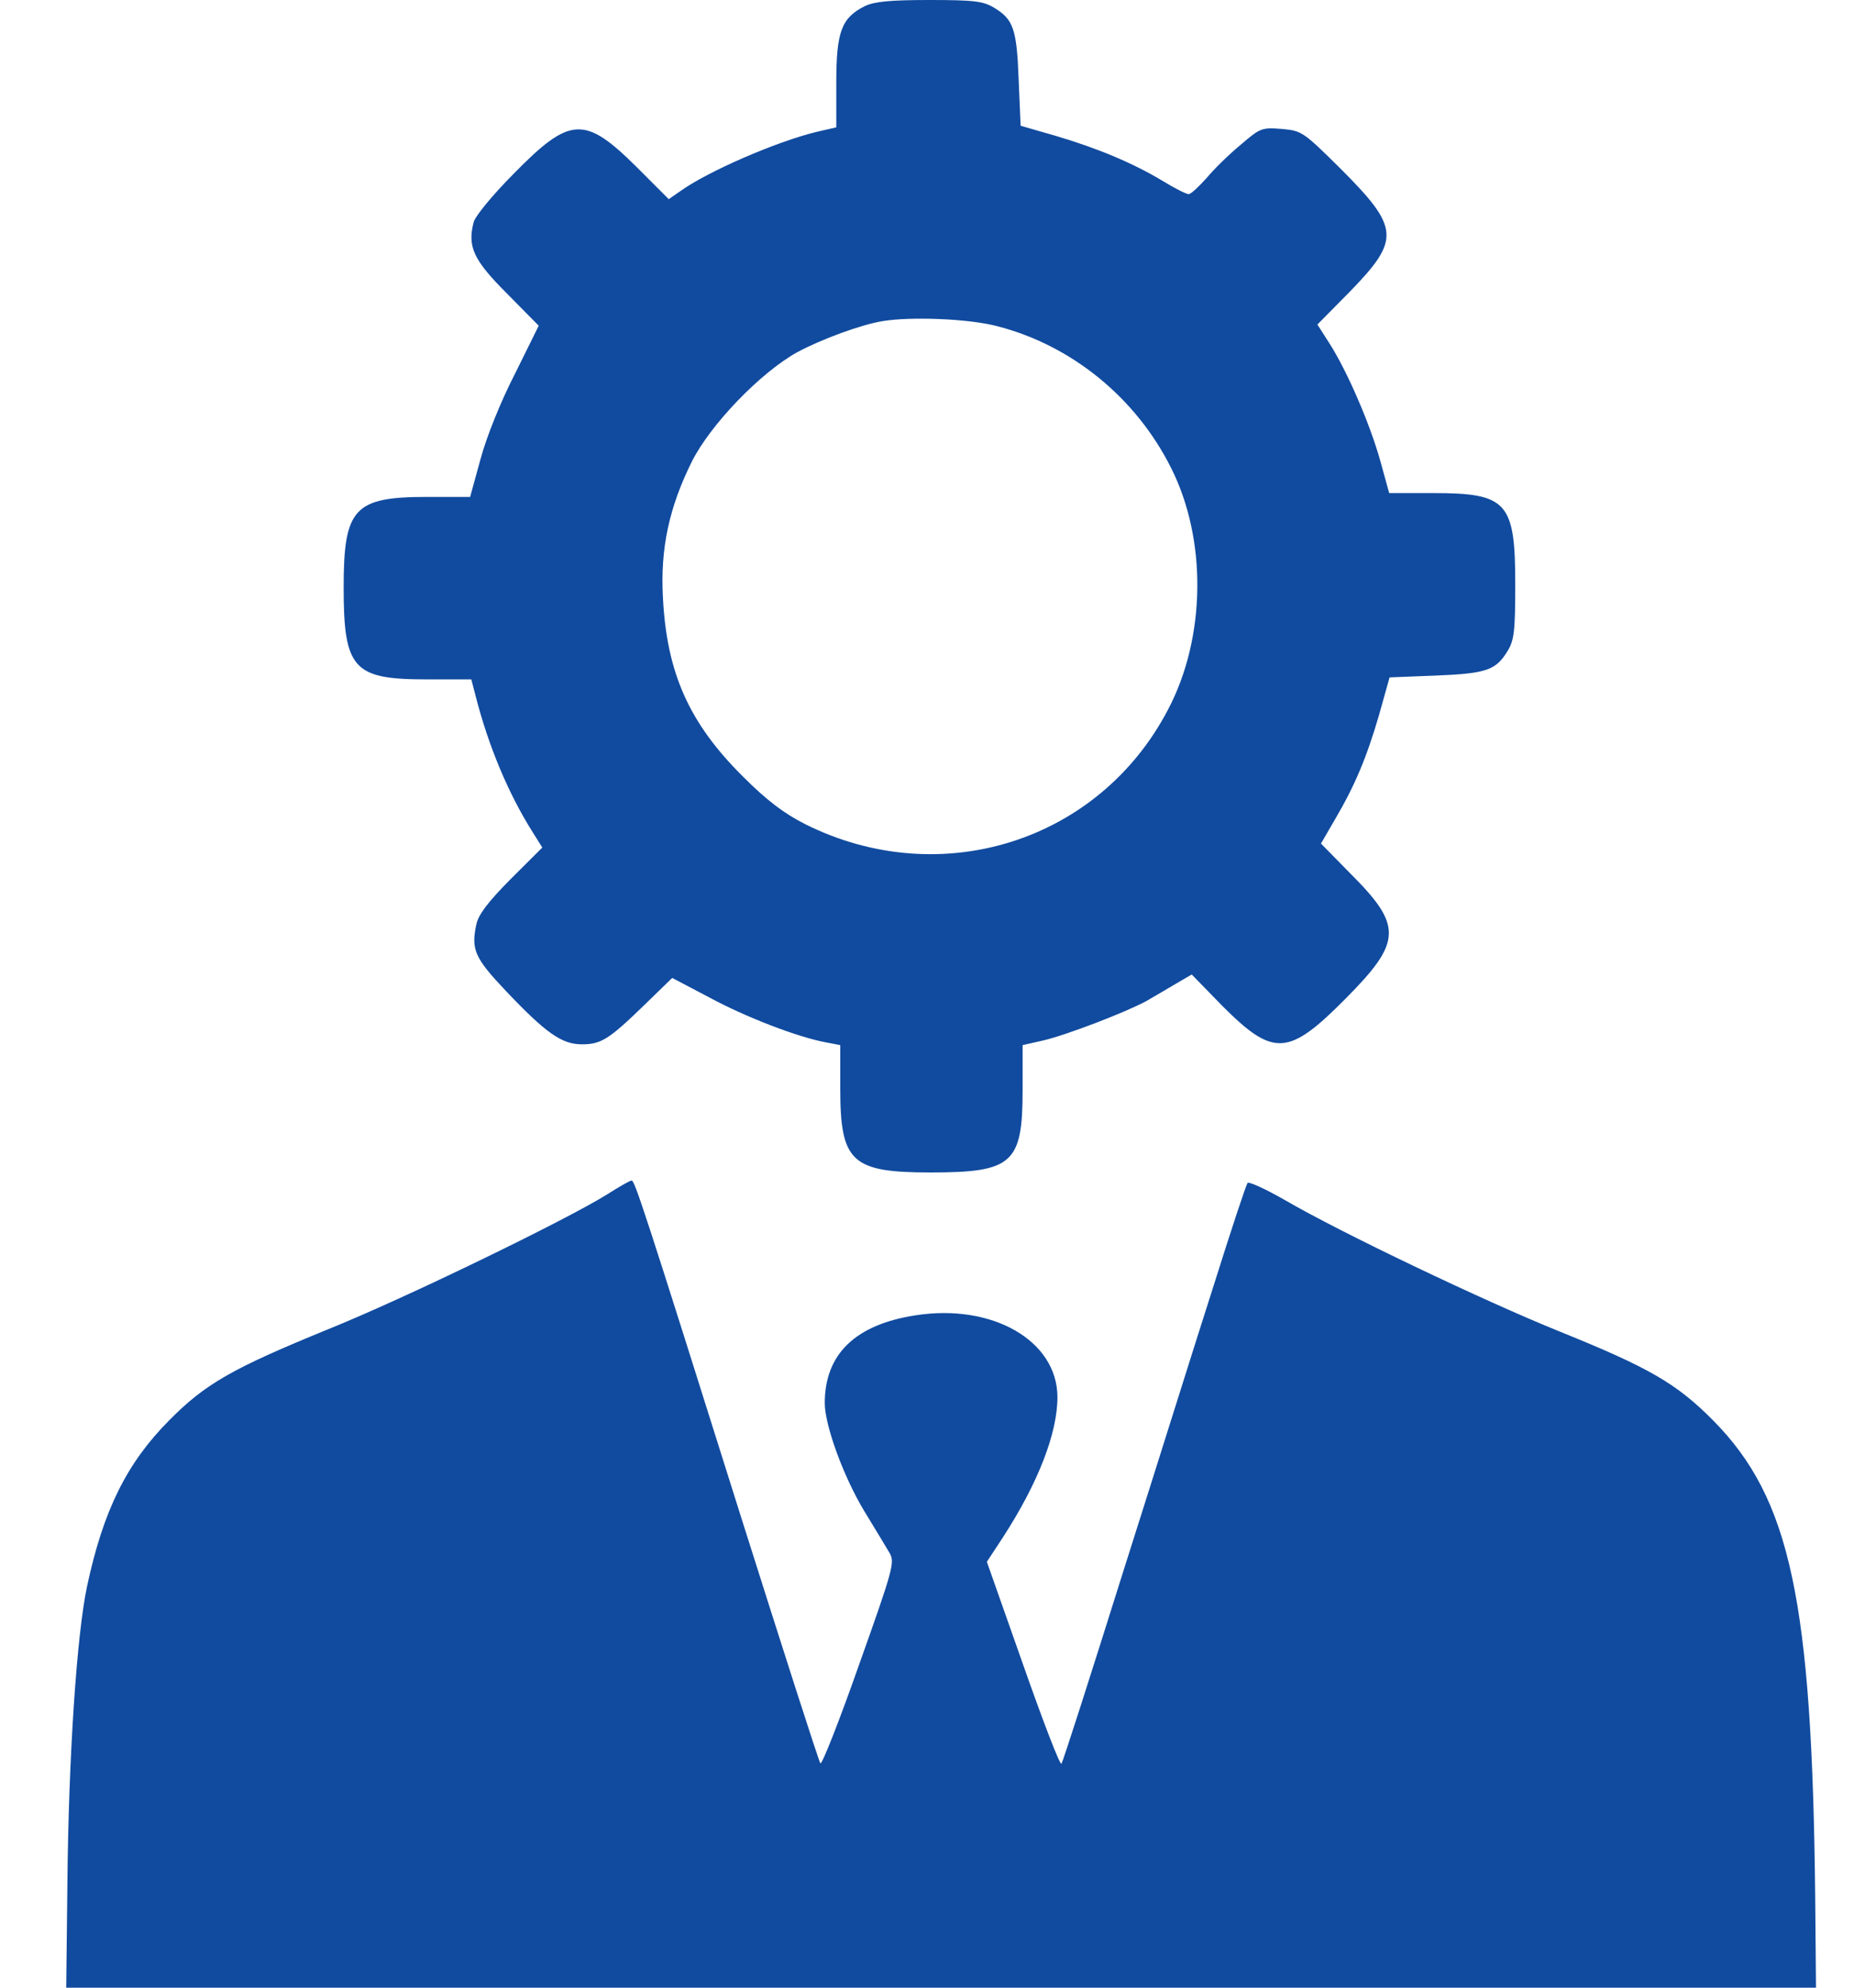 <svg width="14" height="15" viewBox="0 0 14 15" fill="none" xmlns="http://www.w3.org/2000/svg">
<path d="M6.529 0.047C6.354 0.135 6.315 0.24 6.315 0.624V0.961L6.163 0.996C5.864 1.069 5.346 1.292 5.135 1.444L5.05 1.503L4.81 1.263C4.414 0.87 4.306 0.876 3.878 1.312C3.717 1.474 3.585 1.635 3.576 1.679C3.529 1.863 3.576 1.963 3.828 2.215L4.068 2.458L3.89 2.818C3.781 3.029 3.673 3.299 3.629 3.463L3.55 3.75H3.225C2.674 3.75 2.595 3.835 2.595 4.433C2.595 5.048 2.668 5.127 3.219 5.127H3.559L3.591 5.25C3.688 5.631 3.84 5.991 4.021 6.278L4.095 6.396L3.854 6.636C3.685 6.806 3.611 6.905 3.597 6.976C3.556 7.166 3.585 7.23 3.819 7.477C4.124 7.799 4.244 7.881 4.394 7.881C4.54 7.881 4.599 7.843 4.868 7.582L5.076 7.38L5.354 7.526C5.63 7.676 6.028 7.828 6.236 7.866L6.345 7.887V8.215C6.345 8.769 6.43 8.848 7.027 8.848C7.646 8.848 7.722 8.78 7.722 8.227V7.887L7.877 7.852C8.053 7.811 8.504 7.638 8.659 7.553C8.715 7.521 8.814 7.462 8.879 7.424L8.999 7.354L9.23 7.591C9.617 7.978 9.729 7.972 10.162 7.535C10.587 7.107 10.593 6.987 10.197 6.592L9.975 6.366L10.08 6.185C10.232 5.927 10.32 5.716 10.414 5.394L10.493 5.112L10.845 5.098C11.226 5.083 11.296 5.057 11.384 4.913C11.434 4.831 11.442 4.764 11.442 4.409C11.442 3.788 11.381 3.721 10.821 3.721H10.49L10.423 3.478C10.344 3.196 10.174 2.804 10.042 2.596L9.948 2.449L10.194 2.2C10.575 1.808 10.569 1.72 10.127 1.277C9.84 0.993 9.831 0.987 9.679 0.973C9.526 0.961 9.515 0.967 9.368 1.093C9.283 1.163 9.166 1.277 9.11 1.345C9.052 1.409 8.993 1.465 8.976 1.465C8.958 1.465 8.87 1.421 8.779 1.365C8.56 1.233 8.29 1.119 7.971 1.025L7.707 0.949L7.692 0.598C7.678 0.217 7.651 0.146 7.508 0.059C7.426 0.009 7.358 0 7.019 0C6.717 0 6.6 0.012 6.529 0.047ZM7.528 2.461C8.088 2.604 8.574 2.997 8.841 3.527C9.116 4.069 9.107 4.811 8.82 5.355C8.299 6.352 7.101 6.729 6.081 6.22C5.92 6.138 5.794 6.044 5.609 5.859C5.205 5.458 5.035 5.08 5.006 4.512C4.985 4.14 5.053 3.829 5.223 3.486C5.363 3.205 5.744 2.81 6.022 2.657C6.201 2.561 6.503 2.449 6.667 2.423C6.881 2.388 7.314 2.405 7.528 2.461Z" fill="#114B9F"/>
<path d="M4.587 9.012C4.279 9.205 3.046 9.803 2.478 10.031C1.754 10.327 1.552 10.441 1.276 10.72C0.957 11.042 0.781 11.396 0.658 11.968C0.579 12.337 0.518 13.263 0.509 14.203L0.5 15H7.106H13.713L13.707 14.32C13.684 12.079 13.52 11.309 12.937 10.72C12.661 10.441 12.453 10.321 11.779 10.049C11.211 9.82 10.124 9.302 9.702 9.056C9.559 8.974 9.43 8.915 9.421 8.927C9.409 8.941 9.295 9.287 9.166 9.697C9.034 10.107 8.729 11.083 8.48 11.865C8.234 12.648 8.026 13.298 8.015 13.31C8.003 13.321 7.874 12.984 7.725 12.56L7.452 11.786L7.575 11.599C7.839 11.191 7.985 10.816 7.985 10.544C7.985 10.119 7.496 9.835 6.913 9.926C6.459 9.996 6.228 10.219 6.228 10.588C6.228 10.758 6.371 11.148 6.529 11.408C6.608 11.537 6.693 11.678 6.717 11.719C6.758 11.789 6.746 11.836 6.488 12.56C6.339 12.984 6.207 13.318 6.195 13.307C6.184 13.295 5.917 12.463 5.598 11.455C4.854 9.091 4.792 8.906 4.769 8.909C4.757 8.909 4.675 8.956 4.587 9.012Z" fill="#114B9F"/>
</svg>
